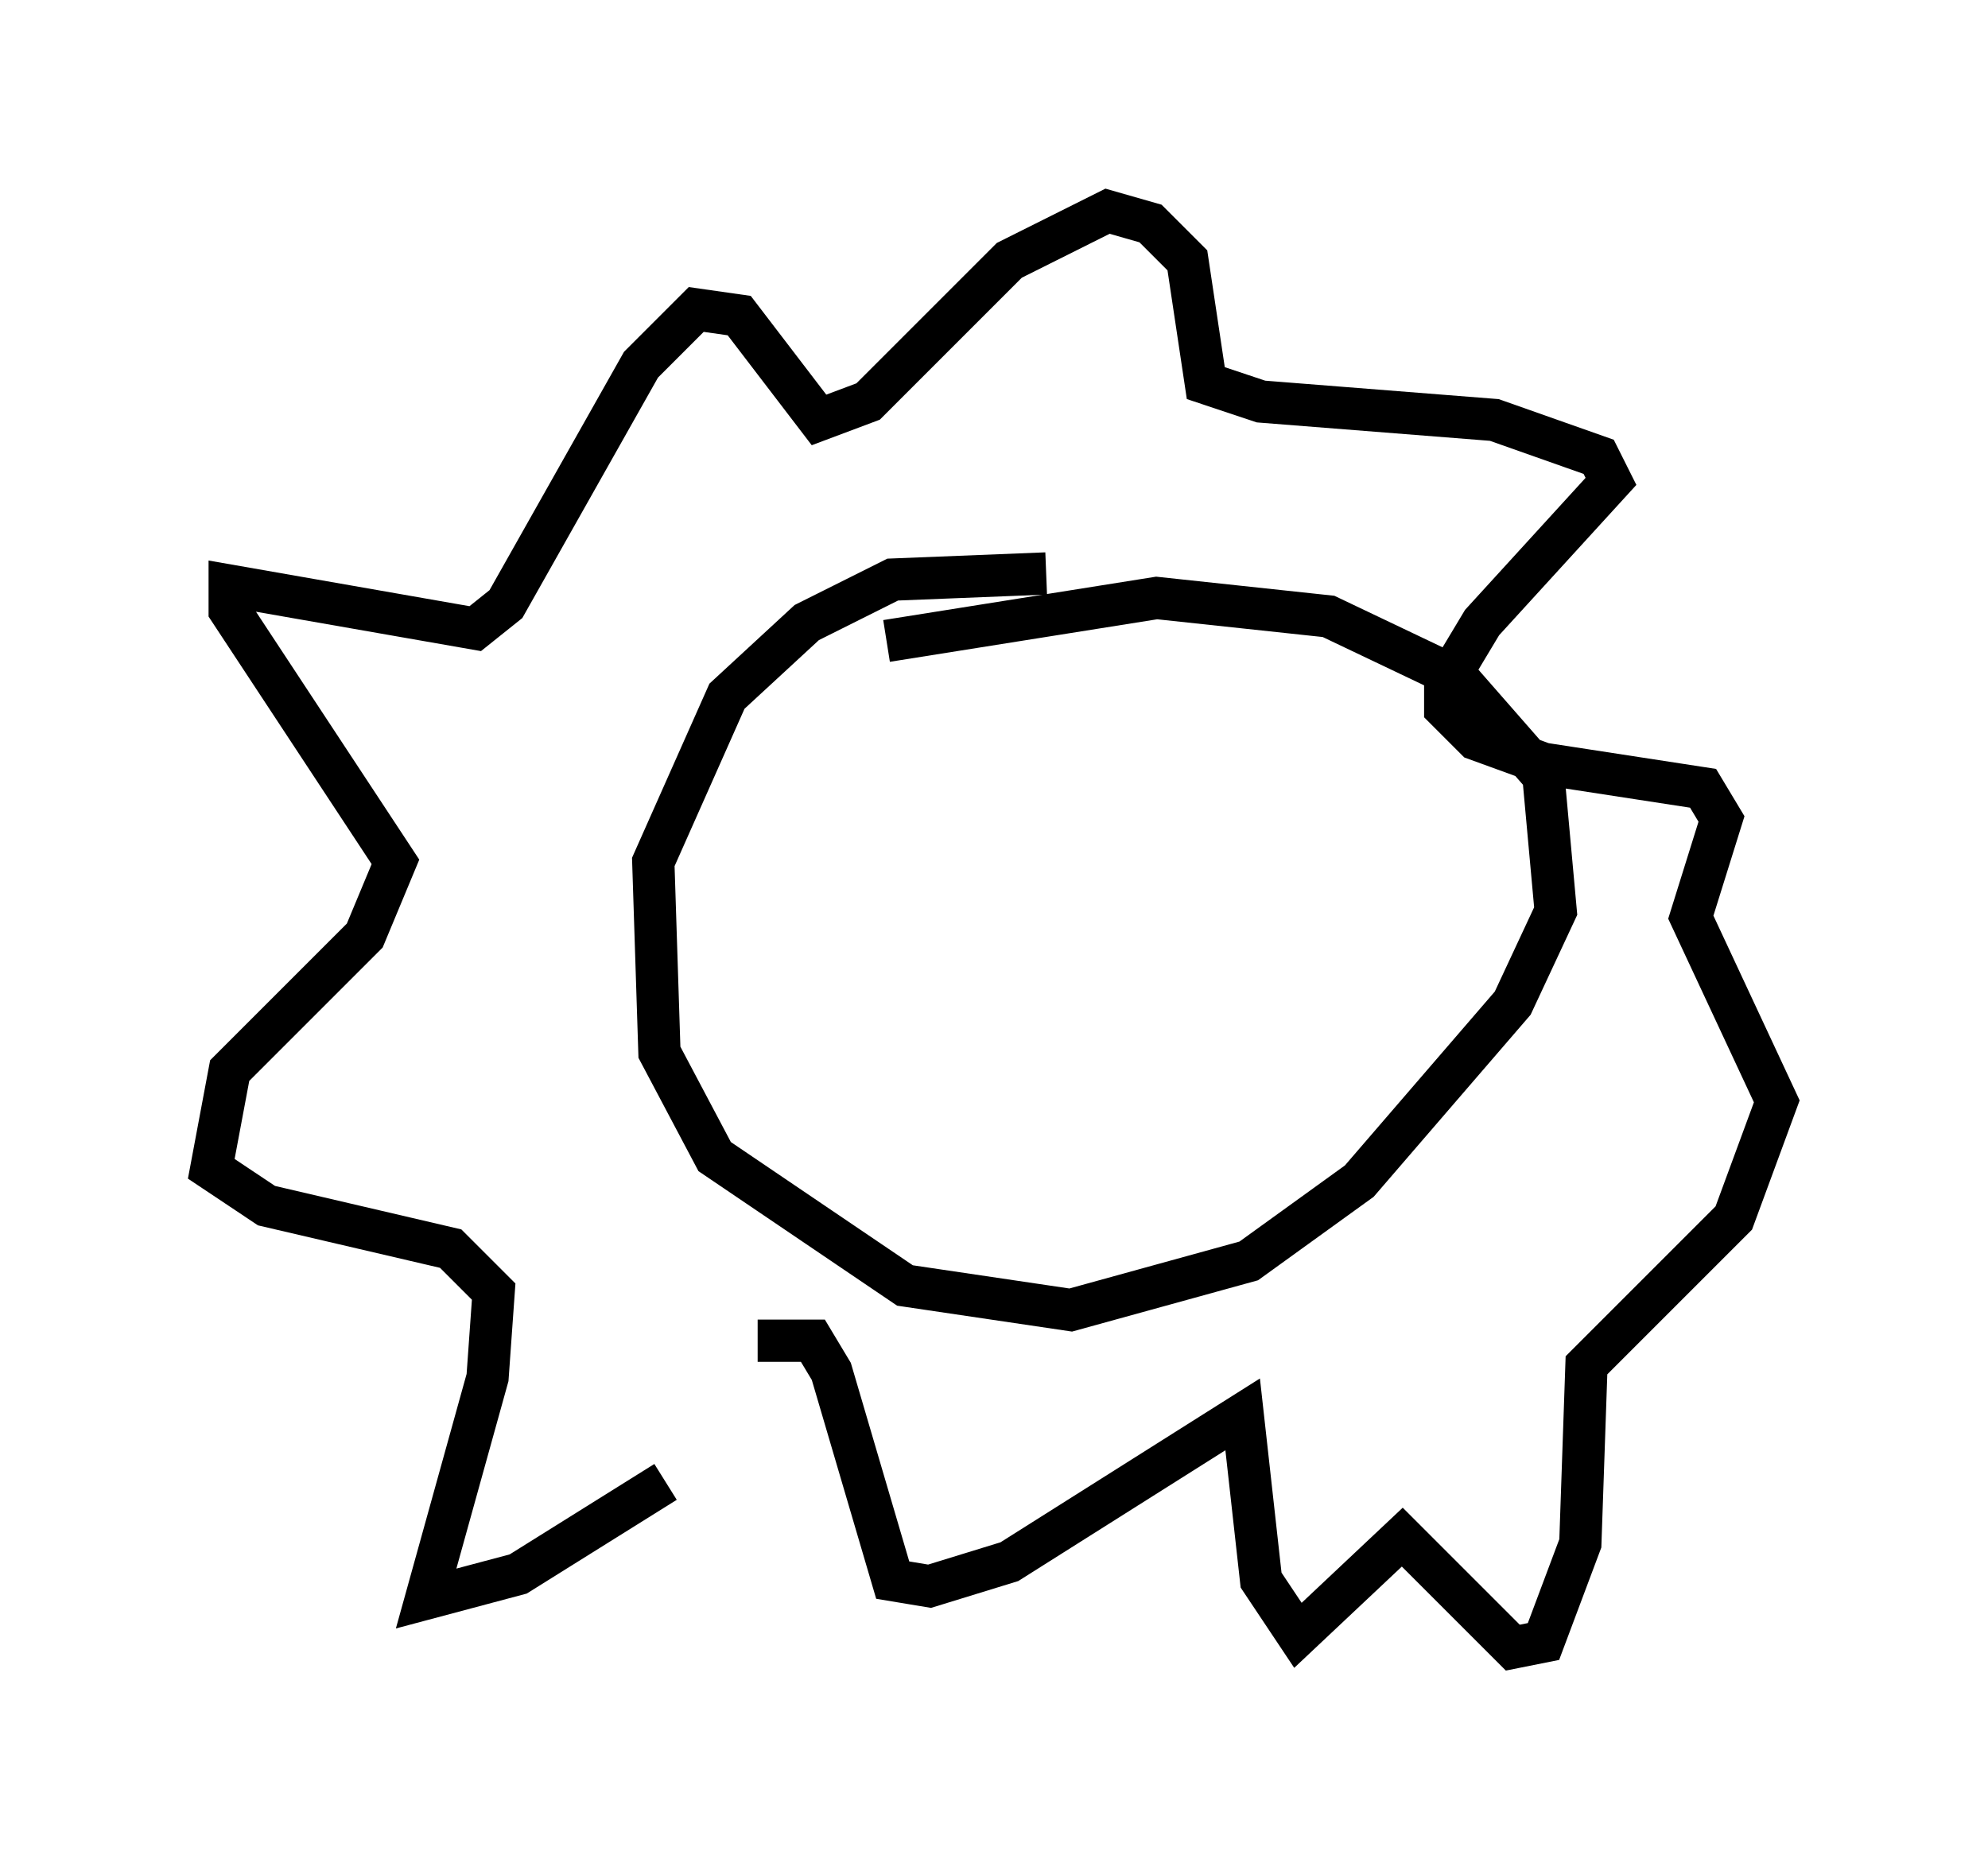 <?xml version="1.0" encoding="utf-8" ?>
<svg baseProfile="full" height="43.989" version="1.1" width="47.039" xmlns="http://www.w3.org/2000/svg" xmlns:ev="http://www.w3.org/2001/xml-events" xmlns:xlink="http://www.w3.org/1999/xlink"><defs /><rect fill="white" height="43.989" width="47.039" x="0" y="0" /><path d="M17.782, 32.598 m-2.034, 2.469 l-3.486, 2.179 -2.179, 0.581 l1.453, -5.229 0.145, -2.034 l-1.017, -1.017 -4.358, -1.017 l-1.307, -0.872 0.436, -2.324 l3.196, -3.196 0.726, -1.743 l-3.922, -5.955 0.0, -0.581 l5.81, 1.017 0.726, -0.581 l3.196, -5.665 1.307, -1.307 l1.017, 0.145 1.888, 2.469 l1.162, -0.436 3.341, -3.341 l2.324, -1.162 1.017, 0.291 l0.872, 0.872 0.436, 2.905 l1.307, 0.436 5.52, 0.436 l2.469, 0.872 0.291, 0.581 l-3.05, 3.341 -0.872, 1.453 l0.0, 0.581 0.726, 0.726 l1.598, 0.581 3.777, 0.581 l0.436, 0.726 -0.726, 2.324 l2.034, 4.358 -1.017, 2.76 l-3.486, 3.486 -0.145, 4.212 l-0.872, 2.324 -0.726, 0.145 l-2.615, -2.615 -2.469, 2.324 l-0.872, -1.307 -0.436, -3.922 l-5.52, 3.486 -1.888, 0.581 l-0.872, -0.145 -1.453, -4.939 l-0.436, -0.726 -1.307, 0.0 m6.827, -18.156 l-3.631, 0.145 -2.034, 1.017 l-1.888, 1.743 -1.743, 3.922 l0.145, 4.503 1.307, 2.469 l4.503, 3.05 3.922, 0.581 l4.212, -1.162 2.615, -1.888 l3.631, -4.212 1.017, -2.179 l-0.291, -3.196 -2.034, -2.324 l-3.05, -1.453 -4.067, -0.436 l-6.391, 1.017 " fill="none" stroke="black" stroke-width="1" /></svg>